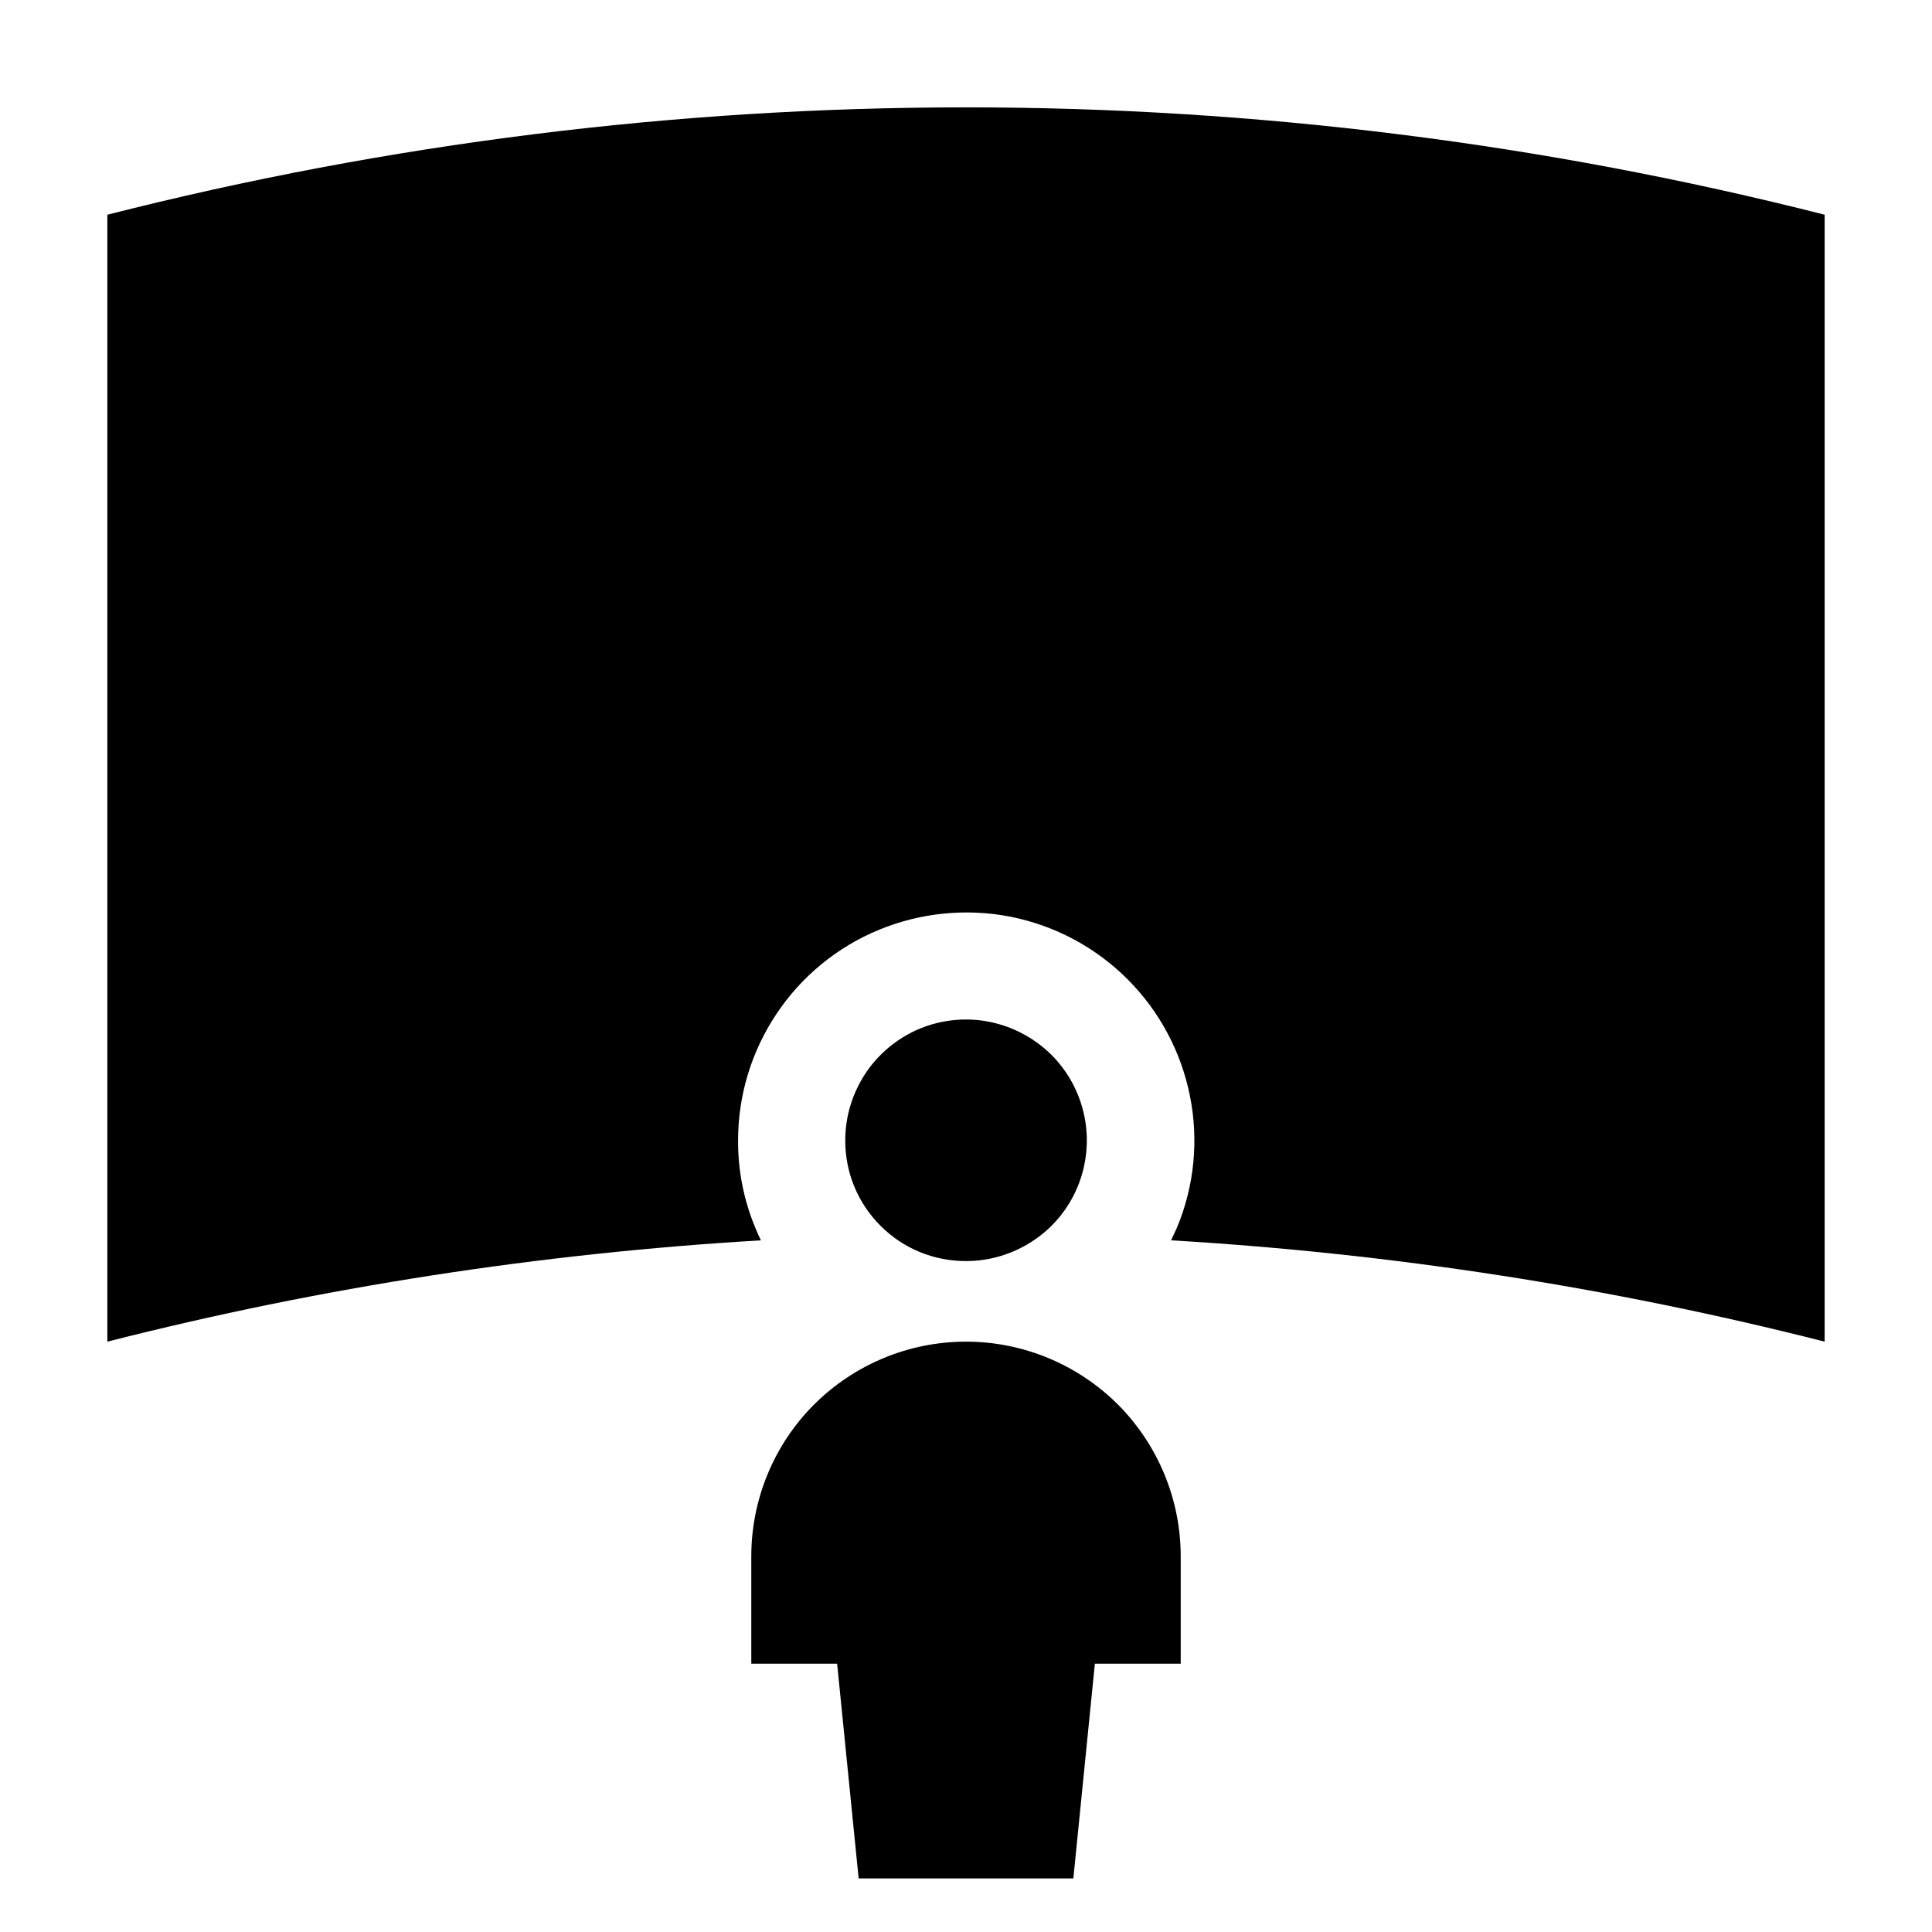 <?xml version="1.0"?>
<svg xmlns="http://www.w3.org/2000/svg" viewBox="0 0 1024 1024" fill="none">
  <path fill="currentColor" d="M620.7 657.4C737.5 664.3 853.5 682.2 967.1 711.1V113.8C818.4 76 665.5 56.9 512 56.9C358.5 56.9 205.6 76 56.9 113.8V711.1C170.5 682.2 286.5 664.3 403.3 657.4C402.2 655.2 401.2 652.9 400.3 650.7C394.2 636 391.1 620.3 391.2 604.4C391.2 580.5 398.3 557.2 411.6 537.3C424.9 517.4 443.8 501.9 465.9 492.8C488 483.7 512.3 481.3 535.7 485.9C559.2 490.6 580.7 502.1 597.6 519C614.5 535.9 626 557.4 630.7 580.9C635.4 604.4 633 628.7 623.8 650.7C622.7 653 621.7 655.2 620.7 657.4Z"/>
  <path fill="currentColor" d="M448 604.4C448 591.7 451.8 579.4 458.8 568.8C465.8 558.3 475.8 550.1 487.5 545.2C499.2 540.4 512.1 539.1 524.5 541.6C536.9 544.1 548.3 550.2 557.3 559.1C566.3 568.1 572.3 579.5 574.8 591.9C577.3 604.3 576 617.2 571.2 628.9C566.4 640.6 558.2 650.6 547.6 657.6C537.1 664.6 524.7 668.4 512 668.4C503.6 668.4 495.3 666.8 487.5 663.6C479.7 660.4 472.7 655.7 466.7 649.7C460.8 643.8 456 636.7 452.8 628.9C449.6 621.2 448 612.9 448 604.4ZM512 711.1C481.8 711.1 452.9 723.1 431.5 744.4C410.2 765.7 398.2 794.7 398.2 824.9V881.8H443.7L455.1 995.6H568.9L580.3 881.8H625.8V824.9C625.8 794.7 613.8 765.8 592.5 744.4C571.1 723.1 542.2 711.1 512 711.1Z"/>
</svg>
<!-- ClientExtracted/steamui/chunk~2dcc5aaf7.js -->
